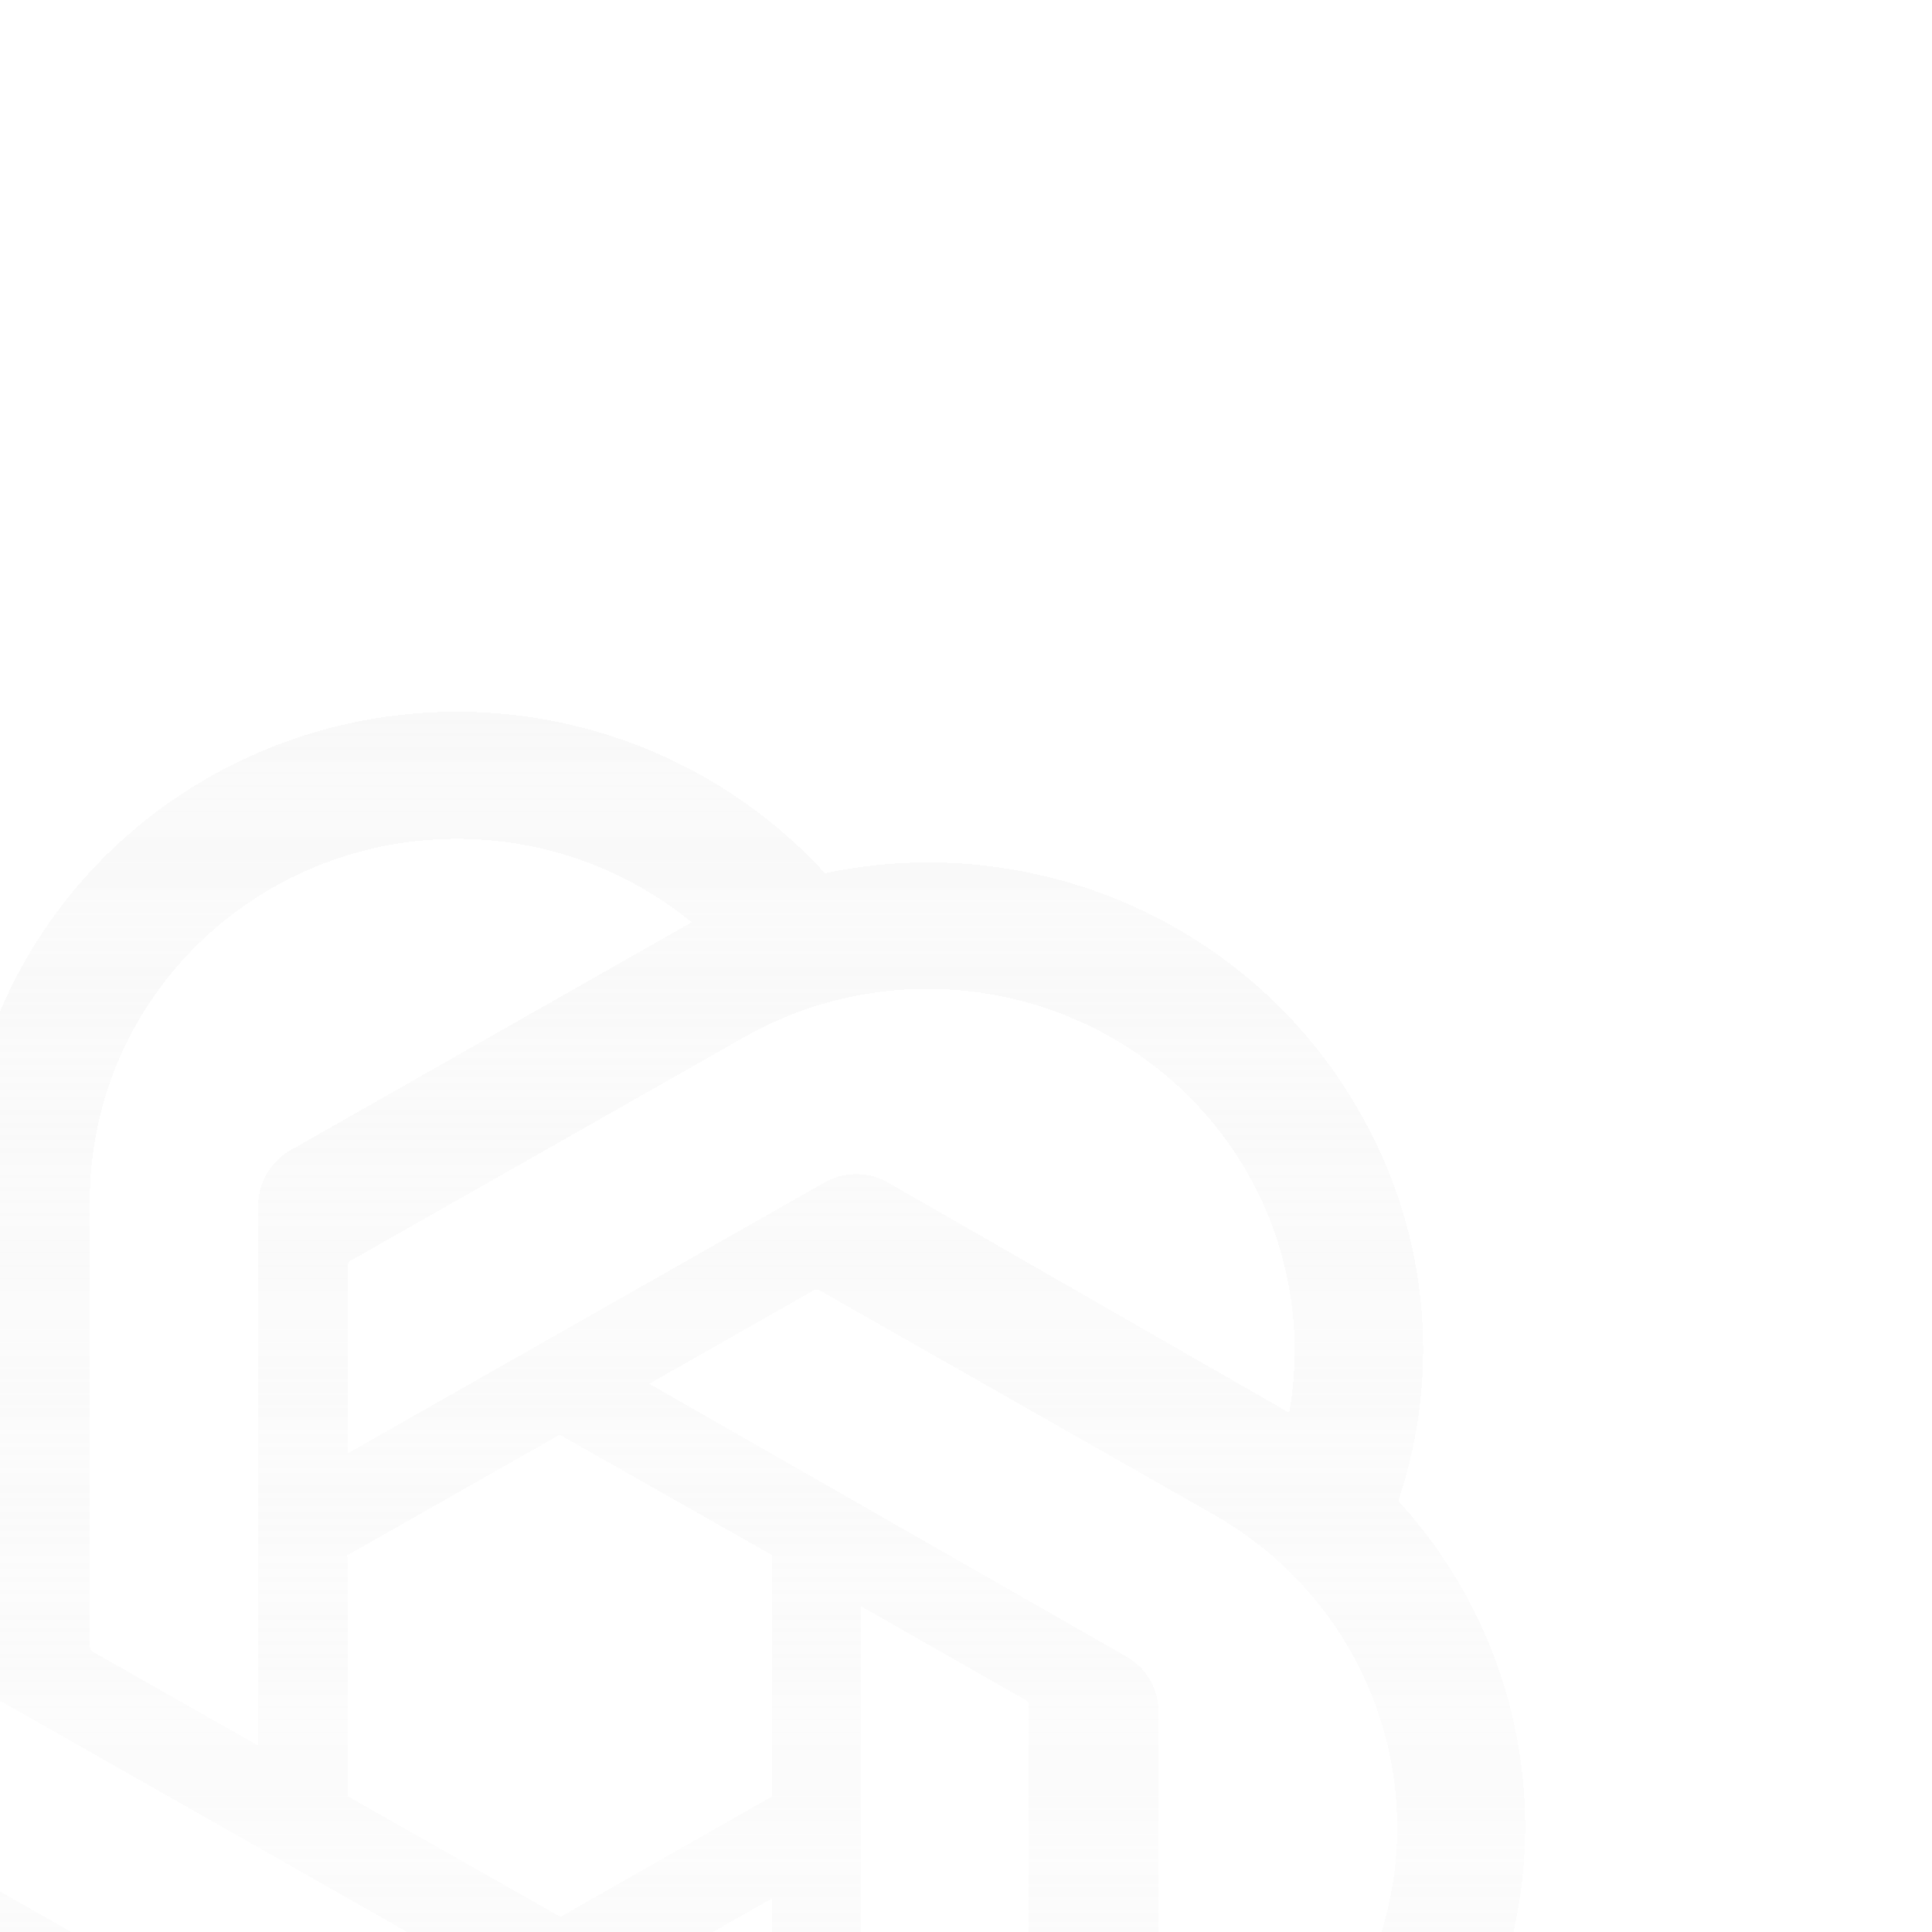 <svg width="20" height="20" viewBox="0 0 20 20" fill="none" xmlns="http://www.w3.org/2000/svg">
<g clip-path="url(#clip0_5177_128131)">
<g opacity="0.9" filter="url(#filter0_dd_5177_128131)">
<path d="M18.686 8.169C18.913 7.497 18.991 6.785 18.916 6.081C18.841 5.376 18.614 4.696 18.251 4.084C17.145 2.189 14.922 1.214 12.751 1.672C12.15 1.014 11.383 0.523 10.529 0.248C9.674 -0.026 8.761 -0.074 7.881 0.109C7.002 0.292 6.186 0.7 5.517 1.291C4.848 1.883 4.349 2.637 4.07 3.478C3.365 3.621 2.699 3.909 2.117 4.325C1.534 4.741 1.049 5.275 0.693 5.891C-0.425 7.783 -0.171 10.17 1.32 11.794C1.093 12.466 1.014 13.178 1.088 13.882C1.162 14.586 1.389 15.267 1.752 15.879C2.859 17.775 5.083 18.75 7.255 18.291C7.733 18.82 8.32 19.243 8.977 19.532C9.633 19.82 10.345 19.967 11.064 19.963C13.29 19.965 15.261 18.551 15.941 16.465C16.645 16.322 17.311 16.033 17.893 15.617C18.476 15.201 18.961 14.668 19.318 14.053C20.422 12.164 20.167 9.789 18.686 8.169ZM11.064 18.657C10.176 18.658 9.316 18.352 8.634 17.791L8.754 17.724L12.791 15.43C12.891 15.372 12.975 15.289 13.033 15.19C13.091 15.091 13.122 14.978 13.123 14.863V9.259L14.829 10.231C14.846 10.24 14.858 10.256 14.861 10.275V14.918C14.857 16.981 13.159 18.652 11.064 18.657ZM2.903 15.225C2.458 14.468 2.298 13.58 2.451 12.719L2.571 12.789L6.612 15.084C6.712 15.141 6.826 15.172 6.942 15.172C7.058 15.172 7.171 15.141 7.271 15.084L12.207 12.282V14.222C12.207 14.232 12.204 14.242 12.199 14.251C12.194 14.259 12.188 14.267 12.18 14.273L8.091 16.595C6.274 17.625 3.953 17.012 2.903 15.225ZM1.84 6.568C2.288 5.805 2.996 5.224 3.838 4.927L3.838 9.649C3.837 9.763 3.866 9.875 3.924 9.974C3.982 10.073 4.065 10.155 4.166 10.212L9.078 13.002L7.371 13.974C7.362 13.979 7.352 13.981 7.341 13.981C7.331 13.981 7.321 13.979 7.311 13.974L3.231 11.656C1.417 10.621 0.795 8.337 1.84 6.548V6.568ZM15.861 9.775L10.932 6.957L12.635 5.989C12.644 5.984 12.655 5.982 12.665 5.982C12.676 5.982 12.686 5.984 12.695 5.989L16.776 8.311C17.4 8.665 17.909 9.187 18.242 9.816C18.576 10.444 18.722 11.153 18.662 11.86C18.602 12.567 18.339 13.242 17.904 13.807C17.469 14.373 16.879 14.804 16.204 15.052V10.33C16.201 10.216 16.167 10.105 16.107 10.008C16.047 9.91 15.962 9.83 15.861 9.775ZM17.559 7.26L17.439 7.189L13.406 4.875C13.306 4.817 13.191 4.787 13.075 4.787C12.958 4.787 12.844 4.817 12.743 4.875L7.811 7.677V5.737C7.81 5.727 7.812 5.717 7.816 5.708C7.82 5.699 7.827 5.692 7.835 5.686L11.916 3.368C12.541 3.013 13.256 2.841 13.977 2.872C14.698 2.903 15.396 3.135 15.988 3.542C16.58 3.948 17.042 4.512 17.32 5.168C17.598 5.824 17.681 6.544 17.559 7.244V7.26H17.559ZM6.88 10.7L5.173 9.732C5.165 9.726 5.157 9.72 5.152 9.711C5.146 9.703 5.143 9.694 5.141 9.684V5.053C5.142 4.342 5.348 3.646 5.736 3.047C6.124 2.448 6.677 1.969 7.33 1.668C7.984 1.367 8.711 1.255 9.427 1.346C10.143 1.436 10.817 1.726 11.372 2.18L11.252 2.247L7.215 4.541C7.115 4.599 7.032 4.682 6.973 4.781C6.915 4.88 6.884 4.993 6.884 5.108L6.88 10.7V10.7ZM7.807 8.732L10.005 7.484L12.207 8.732V11.227L10.013 12.475L7.811 11.227L7.807 8.732Z" fill="url(#paint0_linear_5177_128131)" shape-rendering="crispEdges"/>
</g>
</g>
<defs>
<filter id="filter0_dd_5177_128131" x="-9.474" y="-1.053" width="32.632" height="32.595" filterUnits="userSpaceOnUse" color-interpolation-filters="sRGB">
<feFlood flood-opacity="0" result="BackgroundImageFix"/>
<feColorMatrix in="SourceAlpha" type="matrix" values="0 0 0 0 0 0 0 0 0 0 0 0 0 0 0 0 0 0 127 0" result="hardAlpha"/>
<feOffset dx="-3.158" dy="5.263"/>
<feGaussianBlur stdDeviation="3.158"/>
<feColorMatrix type="matrix" values="0 0 0 0 0 0 0 0 0 0 0 0 0 0 0 0 0 0 0.2 0"/>
<feBlend mode="normal" in2="BackgroundImageFix" result="effect1_dropShadow_5177_128131"/>
<feColorMatrix in="SourceAlpha" type="matrix" values="0 0 0 0 0 0 0 0 0 0 0 0 0 0 0 0 0 0 127 0" result="hardAlpha"/>
<feOffset dx="-1.053" dy="2.105"/>
<feGaussianBlur stdDeviation="1.579"/>
<feComposite in2="hardAlpha" operator="out"/>
<feColorMatrix type="matrix" values="0 0 0 0 0 0 0 0 0 0 0 0 0 0 0 0 0 0 0.1 0"/>
<feBlend mode="normal" in2="effect1_dropShadow_5177_128131" result="effect2_dropShadow_5177_128131"/>
<feBlend mode="normal" in="SourceGraphic" in2="effect2_dropShadow_5177_128131" result="shape"/>
</filter>
<linearGradient id="paint0_linear_5177_128131" x1="10" y1="0" x2="10" y2="19.963" gradientUnits="userSpaceOnUse">
<stop stop-color="#F8F8F8" stop-opacity="0.9"/>
<stop offset="1" stop-color="#F8F8F8" stop-opacity="0.3"/>
</linearGradient>
<clipPath id="clip0_5177_128131">
<rect width="20" height="20" fill="white"/>
</clipPath>
</defs>
</svg>
